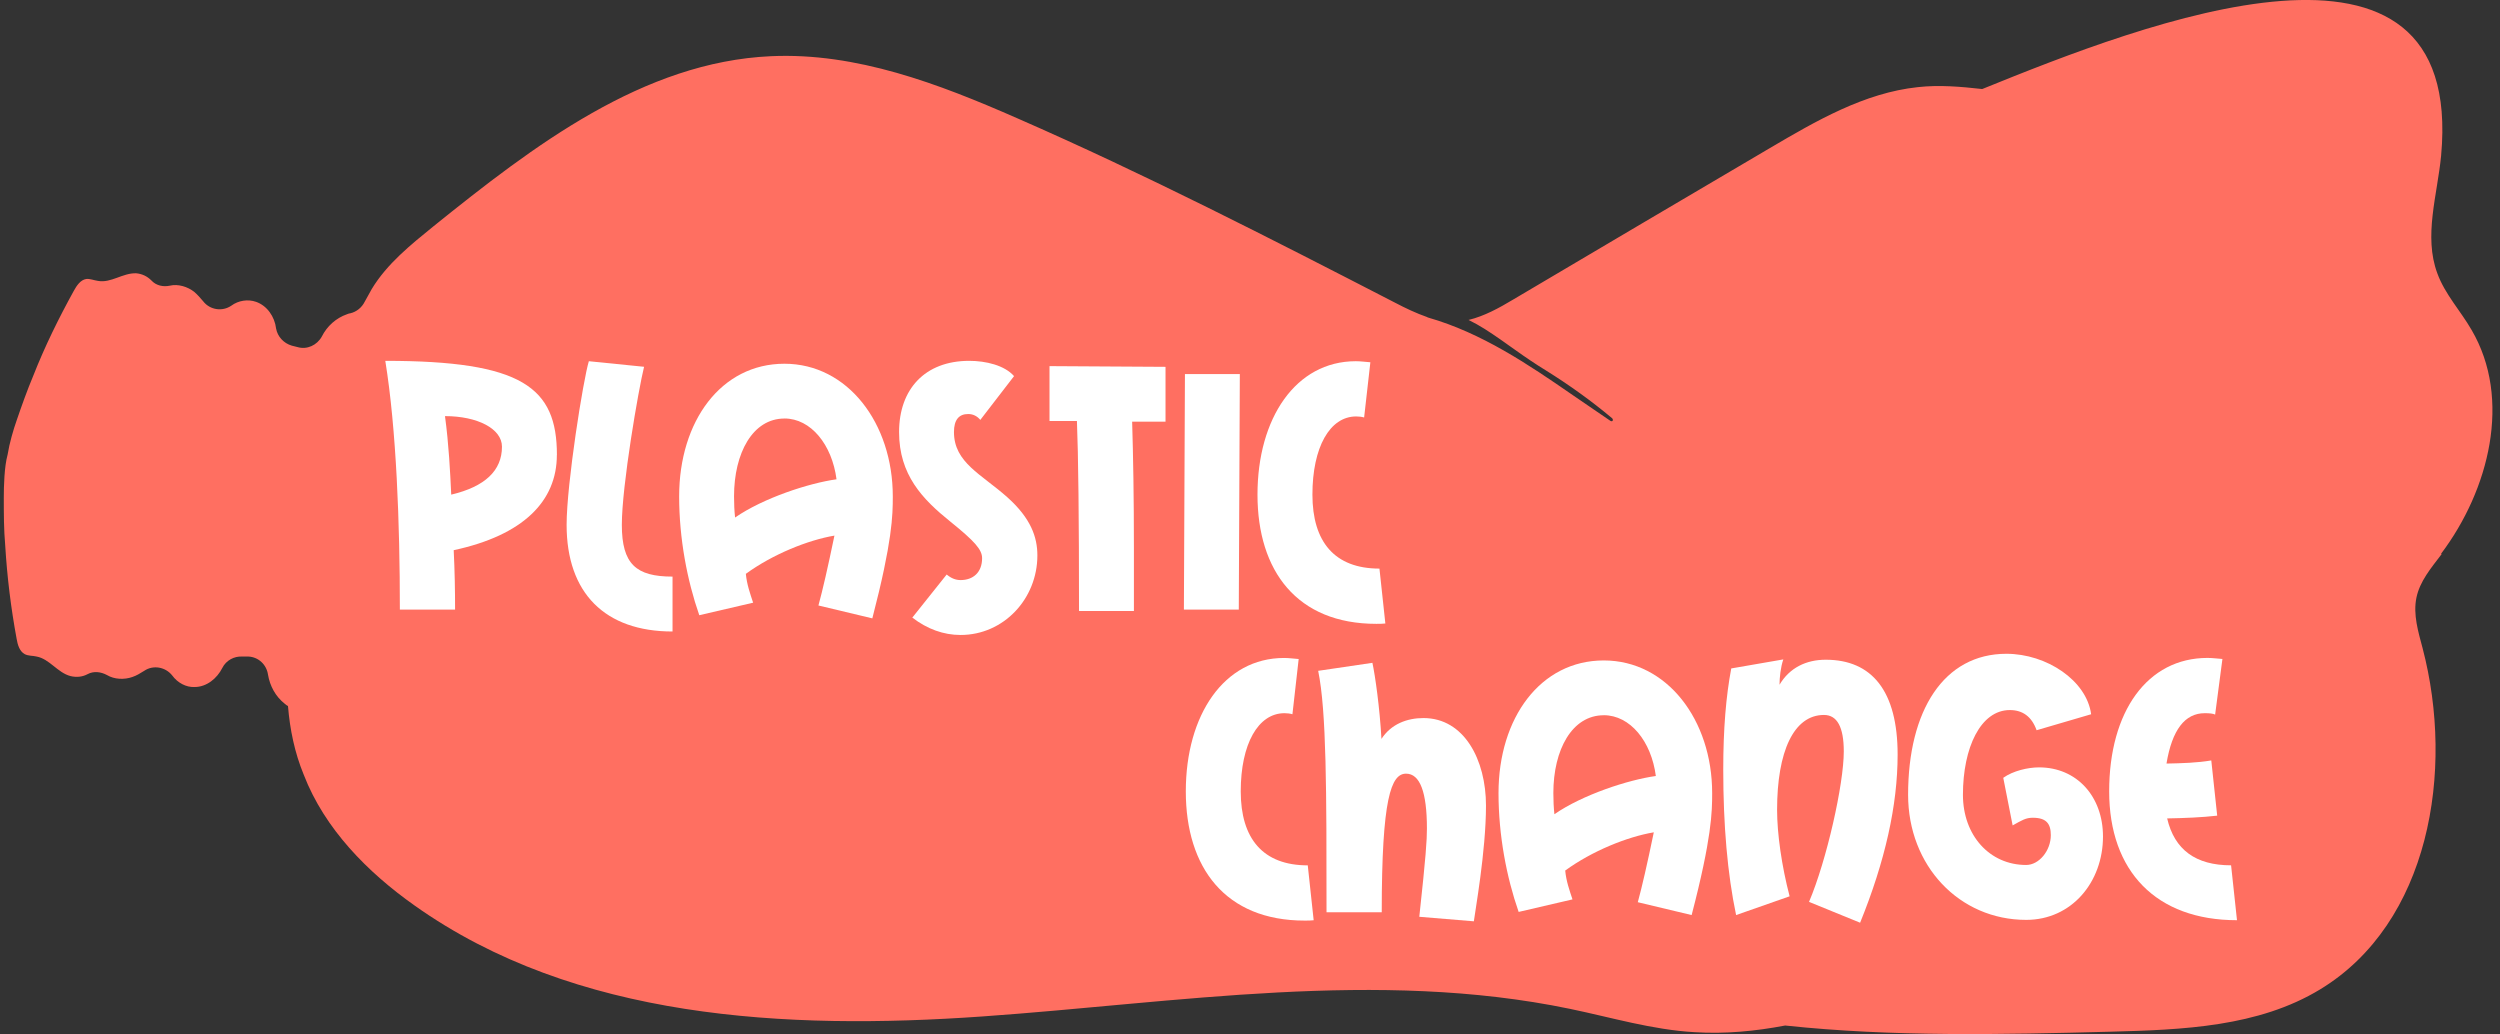 <svg width="220" height="91" viewBox="0 0 220 91" fill="none" xmlns="http://www.w3.org/2000/svg">
<rect x="0" y="0" width="220" height="91" fill="#333333" stroke="none"/>
<g clip-path="url(#clip0_82_113)">
<path d="M212.64 52.623C212.346 54.089 212.807 55.597 213.184 57.022C216.033 67.873 213.771 81.238 204.178 87.062C198.732 90.371 192.071 90.623 185.704 90.79C176.194 91.042 166.517 91.251 157.092 90.246C154.453 90.749 151.813 91 149.132 90.832C145.404 90.623 141.801 89.534 138.157 88.779C121.191 85.26 103.68 88.235 86.421 89.45C69.162 90.665 50.604 89.701 36.486 79.688C32.339 76.755 28.569 72.942 26.726 68.166C25.93 66.239 25.511 64.186 25.343 62.133C25.259 62.091 25.134 62.007 25.05 61.924C24.254 61.295 23.751 60.373 23.584 59.368C23.458 58.488 22.746 57.818 21.866 57.776H21.322C20.609 57.734 19.897 58.111 19.562 58.781C19.101 59.703 18.18 60.457 17.132 60.457C16.378 60.499 15.624 60.08 15.164 59.452C14.577 58.697 13.488 58.488 12.692 59.033C12.357 59.242 12.022 59.452 11.645 59.577C10.932 59.829 10.053 59.787 9.424 59.41C8.88 59.117 8.251 59.033 7.707 59.326C7.246 59.577 6.701 59.619 6.199 59.493C5.068 59.2 4.356 57.985 3.224 57.776C2.889 57.692 2.512 57.734 2.177 57.566C1.716 57.315 1.549 56.728 1.465 56.226C0.962 53.502 0.627 50.779 0.46 48.014C0.334 46.589 0.334 45.165 0.334 43.782C0.334 42.819 0.376 41.059 0.669 40.011C0.837 38.964 1.172 37.833 1.465 36.995C1.926 35.654 2.387 34.355 2.931 33.057C3.937 30.501 5.152 28.029 6.492 25.599C6.743 25.138 7.079 24.635 7.581 24.552C7.916 24.51 8.293 24.677 8.628 24.719C9.76 24.929 10.807 24.007 11.98 24.049C12.482 24.091 12.943 24.3 13.32 24.677C13.739 25.138 14.368 25.264 14.954 25.138C15.666 24.971 16.504 25.222 17.091 25.683C17.384 25.934 17.635 26.227 17.887 26.521C18.473 27.275 19.562 27.442 20.358 26.898C20.986 26.437 21.824 26.311 22.536 26.563C23.5 26.898 24.17 27.861 24.296 28.909C24.422 29.621 24.966 30.208 25.678 30.417C25.846 30.459 26.013 30.501 26.181 30.543C27.019 30.794 27.898 30.375 28.317 29.621C28.778 28.699 29.574 27.987 30.538 27.652C30.663 27.61 30.747 27.568 30.831 27.568C31.375 27.442 31.836 27.065 32.088 26.563C32.297 26.186 32.507 25.808 32.716 25.431C34.057 23.211 36.151 21.535 38.162 19.901C46.959 12.82 56.594 5.447 67.863 4.944C75.362 4.609 82.609 7.374 89.479 10.39C100.79 15.334 111.807 20.99 122.783 26.646C123.662 27.107 124.626 27.568 125.589 27.903C125.631 27.945 125.673 27.945 125.673 27.945C130.365 29.286 134.47 32.051 138.408 34.774C139.497 35.529 140.628 36.283 141.718 37.037C141.927 37.163 142.011 36.911 141.843 36.785C140.042 35.277 138.115 33.895 136.104 32.638C135.141 32.051 134.219 31.423 133.339 30.794C132.46 30.166 131.58 29.537 130.658 28.951C130.197 28.657 129.737 28.406 129.234 28.155C130.616 27.82 131.915 27.107 133.172 26.353C140.67 21.912 148.211 17.471 155.751 13.03C159.815 10.642 164.046 8.17 168.779 7.667C170.665 7.458 172.55 7.625 174.435 7.835C188.678 2.053 216.913 -9.008 214.818 13.7C214.483 17.178 213.268 20.781 214.483 24.049C215.153 25.892 216.536 27.359 217.499 29.035C221.06 35.11 219.049 43.112 214.818 48.726L214.86 48.768C213.938 49.983 212.933 51.156 212.64 52.623Z" fill="#FF6F61"/>
<path d="M49.003 40.041C49.003 44.109 46.038 47.105 39.926 48.416C40.018 50.251 40.047 52.023 40.047 53.645H35.188C35.188 46.032 34.882 37.778 33.906 31.754C45.95 31.754 49.008 34.079 49.008 40.037L49.003 40.041ZM39.712 43.527C42.678 42.823 44.173 41.415 44.173 39.308C44.173 37.72 42.003 36.618 39.159 36.618C39.494 39.094 39.616 41.541 39.708 43.527H39.712Z" fill="white"/>
<path d="M56.678 32.277C56.188 34.263 54.722 42.731 54.722 46.187C54.722 49.644 55.974 50.741 59.183 50.741V55.572C53.222 55.572 49.862 52.178 49.862 46.187C49.862 42.58 51.328 33.379 51.819 31.787L56.678 32.277Z" fill="white"/>
<path d="M72.023 53.28C72.391 51.935 72.848 49.949 73.43 47.134C71.076 47.532 67.988 48.785 65.634 50.498C65.726 51.445 66.003 52.212 66.275 53.037L61.537 54.139C60.469 51.081 59.765 47.385 59.765 43.686C59.765 37.054 63.464 32.009 69.027 32.009C74.591 32.009 78.566 37.238 78.566 43.686C78.566 45.337 78.537 47.599 76.765 54.416L72.027 53.284L72.023 53.28ZM69.027 36.831C66.246 36.831 64.595 39.856 64.595 43.678C64.595 44.348 64.624 44.959 64.687 45.542C67.163 43.828 71.168 42.517 73.614 42.178C73.216 39.119 71.352 36.827 69.031 36.827L69.027 36.831Z" fill="white"/>
<path d="M86.27 36.953C85.993 36.618 85.629 36.434 85.202 36.434C84.376 36.434 83.949 36.953 83.949 38.021C83.949 40.711 86.362 41.721 88.658 43.77C90.706 45.605 91.289 47.255 91.289 48.877C91.289 52.698 88.323 55.878 84.531 55.878C83.032 55.878 81.599 55.358 80.284 54.349L83.308 50.557C83.706 50.892 84.104 51.047 84.531 51.047C85.633 51.047 86.425 50.373 86.425 49.12C86.425 48.357 85.755 47.62 83.643 45.911C81.168 43.925 79.119 41.784 79.119 38.021C79.119 34.259 81.381 31.754 85.294 31.754C86.76 31.754 88.411 32.152 89.236 33.099L86.27 36.949V36.953Z" fill="white"/>
<path d="M102.562 37.108H99.629C99.721 40.166 99.784 43.774 99.784 48.206V53.77H94.954C94.954 45.609 94.891 40.045 94.77 37.049H92.357V32.219C94.129 32.219 100.731 32.282 102.566 32.282V37.112L102.562 37.108Z" fill="white"/>
<path d="M109.105 32.918C109.105 36.647 109.013 49.887 109.013 53.645H104.183C104.183 49.853 104.275 36.676 104.275 32.918H109.105Z" fill="white"/>
<path d="M120.047 36.739C119.833 36.676 119.59 36.647 119.343 36.647C117.018 36.647 115.493 39.366 115.493 43.527C115.493 47.687 117.45 50.037 121.392 50.037L121.911 54.868C121.668 54.898 121.392 54.898 121.115 54.898C114.145 54.898 110.659 50.251 110.659 43.527C110.659 36.802 114.023 31.787 119.31 31.787C119.766 31.787 120.135 31.85 120.592 31.879L120.043 36.739H120.047Z" fill="white"/>
<path d="M113.738 62.854C113.525 62.791 113.282 62.761 113.035 62.761C110.71 62.761 109.185 65.481 109.185 69.641C109.185 73.801 111.141 76.152 115.083 76.152L115.603 80.982C115.36 81.012 115.083 81.012 114.807 81.012C107.836 81.012 104.351 76.365 104.351 69.641C104.351 62.916 107.714 57.901 113.001 57.901C113.458 57.901 113.826 57.964 114.283 57.994L113.734 62.854H113.738Z" fill="white"/>
<path d="M120.772 58.329C121.015 59.46 121.413 62.242 121.568 65.024C122.422 63.708 123.83 63.189 125.267 63.189C128.844 63.189 130.767 66.859 130.767 70.894C130.767 74.928 129.787 80.308 129.699 81.075L124.898 80.677C125.481 75.297 125.569 73.952 125.569 72.913C125.569 69.704 124.957 68.082 123.734 68.082C122.418 68.082 121.593 70.223 121.593 80.279H116.734C116.734 69.549 116.734 62.611 116 59.033L120.768 58.329H120.772Z" fill="white"/>
<path d="M144.127 79.39C144.495 78.046 144.952 76.06 145.534 73.244C143.18 73.642 140.092 74.895 137.738 76.608C137.83 77.555 138.107 78.322 138.379 79.147L133.641 80.249C132.573 77.191 131.869 73.496 131.869 69.796C131.869 63.164 135.568 58.119 141.131 58.119C146.695 58.119 150.67 63.348 150.67 69.796C150.67 71.447 150.641 73.709 148.864 80.526L144.127 79.395V79.39ZM141.127 62.942C138.346 62.942 136.695 65.967 136.695 69.788C136.695 70.458 136.724 71.07 136.787 71.652C139.263 69.938 143.268 68.627 145.714 68.288C145.316 65.229 143.452 62.938 141.127 62.938V62.942Z" fill="white"/>
<path d="M156.933 58.023C156.69 58.727 156.598 59.644 156.598 60.256C157.486 58.756 158.952 58.056 160.665 58.056C164.729 58.056 166.991 60.809 166.991 66.402C166.991 70.864 165.889 75.787 163.69 81.2L159.195 79.365C160.753 75.695 162.253 69 162.253 66.126C162.253 63.985 161.671 62.916 160.51 62.916C157.85 62.916 156.384 66.126 156.384 71.262C156.384 73.341 156.782 76.185 157.486 78.875L152.777 80.526C152.015 76.889 151.646 72.607 151.646 67.718C151.646 64.14 151.889 61.266 152.35 58.823L156.937 58.027L156.933 58.023Z" fill="white"/>
<path d="M179.219 64.257C178.792 63.063 177.996 62.485 176.865 62.485C174.297 62.485 172.738 65.787 172.738 69.943C172.738 73.521 175.093 76.118 178.302 76.118C179.433 76.118 180.472 74.865 180.472 73.491C180.472 72.482 180.074 71.962 178.884 71.962C178.272 71.962 177.937 72.176 177.112 72.637L176.287 68.447C177.141 67.835 178.457 67.529 179.437 67.529C182.767 67.529 185.063 70.098 185.063 73.613C185.063 77.618 182.311 80.949 178.306 80.949C172.408 80.949 167.913 76.181 167.913 69.943C167.913 62.514 171.063 57.533 176.563 57.533C180.107 57.533 183.626 59.887 184.02 62.854L179.219 64.261V64.257Z" fill="white"/>
<path d="M194.932 62.883C194.748 62.791 194.442 62.761 194.015 62.761C192.272 62.761 191.141 64.228 190.651 67.194C192.025 67.165 193.341 67.131 194.593 66.918L195.113 71.778C193.739 71.933 192.302 71.991 190.71 72.021C191.351 74.773 193.215 76.148 196.336 76.148L196.855 80.978C189.734 80.978 185.607 76.667 185.607 69.637C185.607 62.606 188.971 57.897 194.258 57.897C194.715 57.897 195.113 57.96 195.573 57.989L194.932 62.879V62.883Z" fill="white"/>
</g>
<defs>
<clipPath id="clip0_82_113">
<rect width="219" height="91" fill="white" transform="translate(0.334)"/>
</clipPath>
</defs>
</svg>
